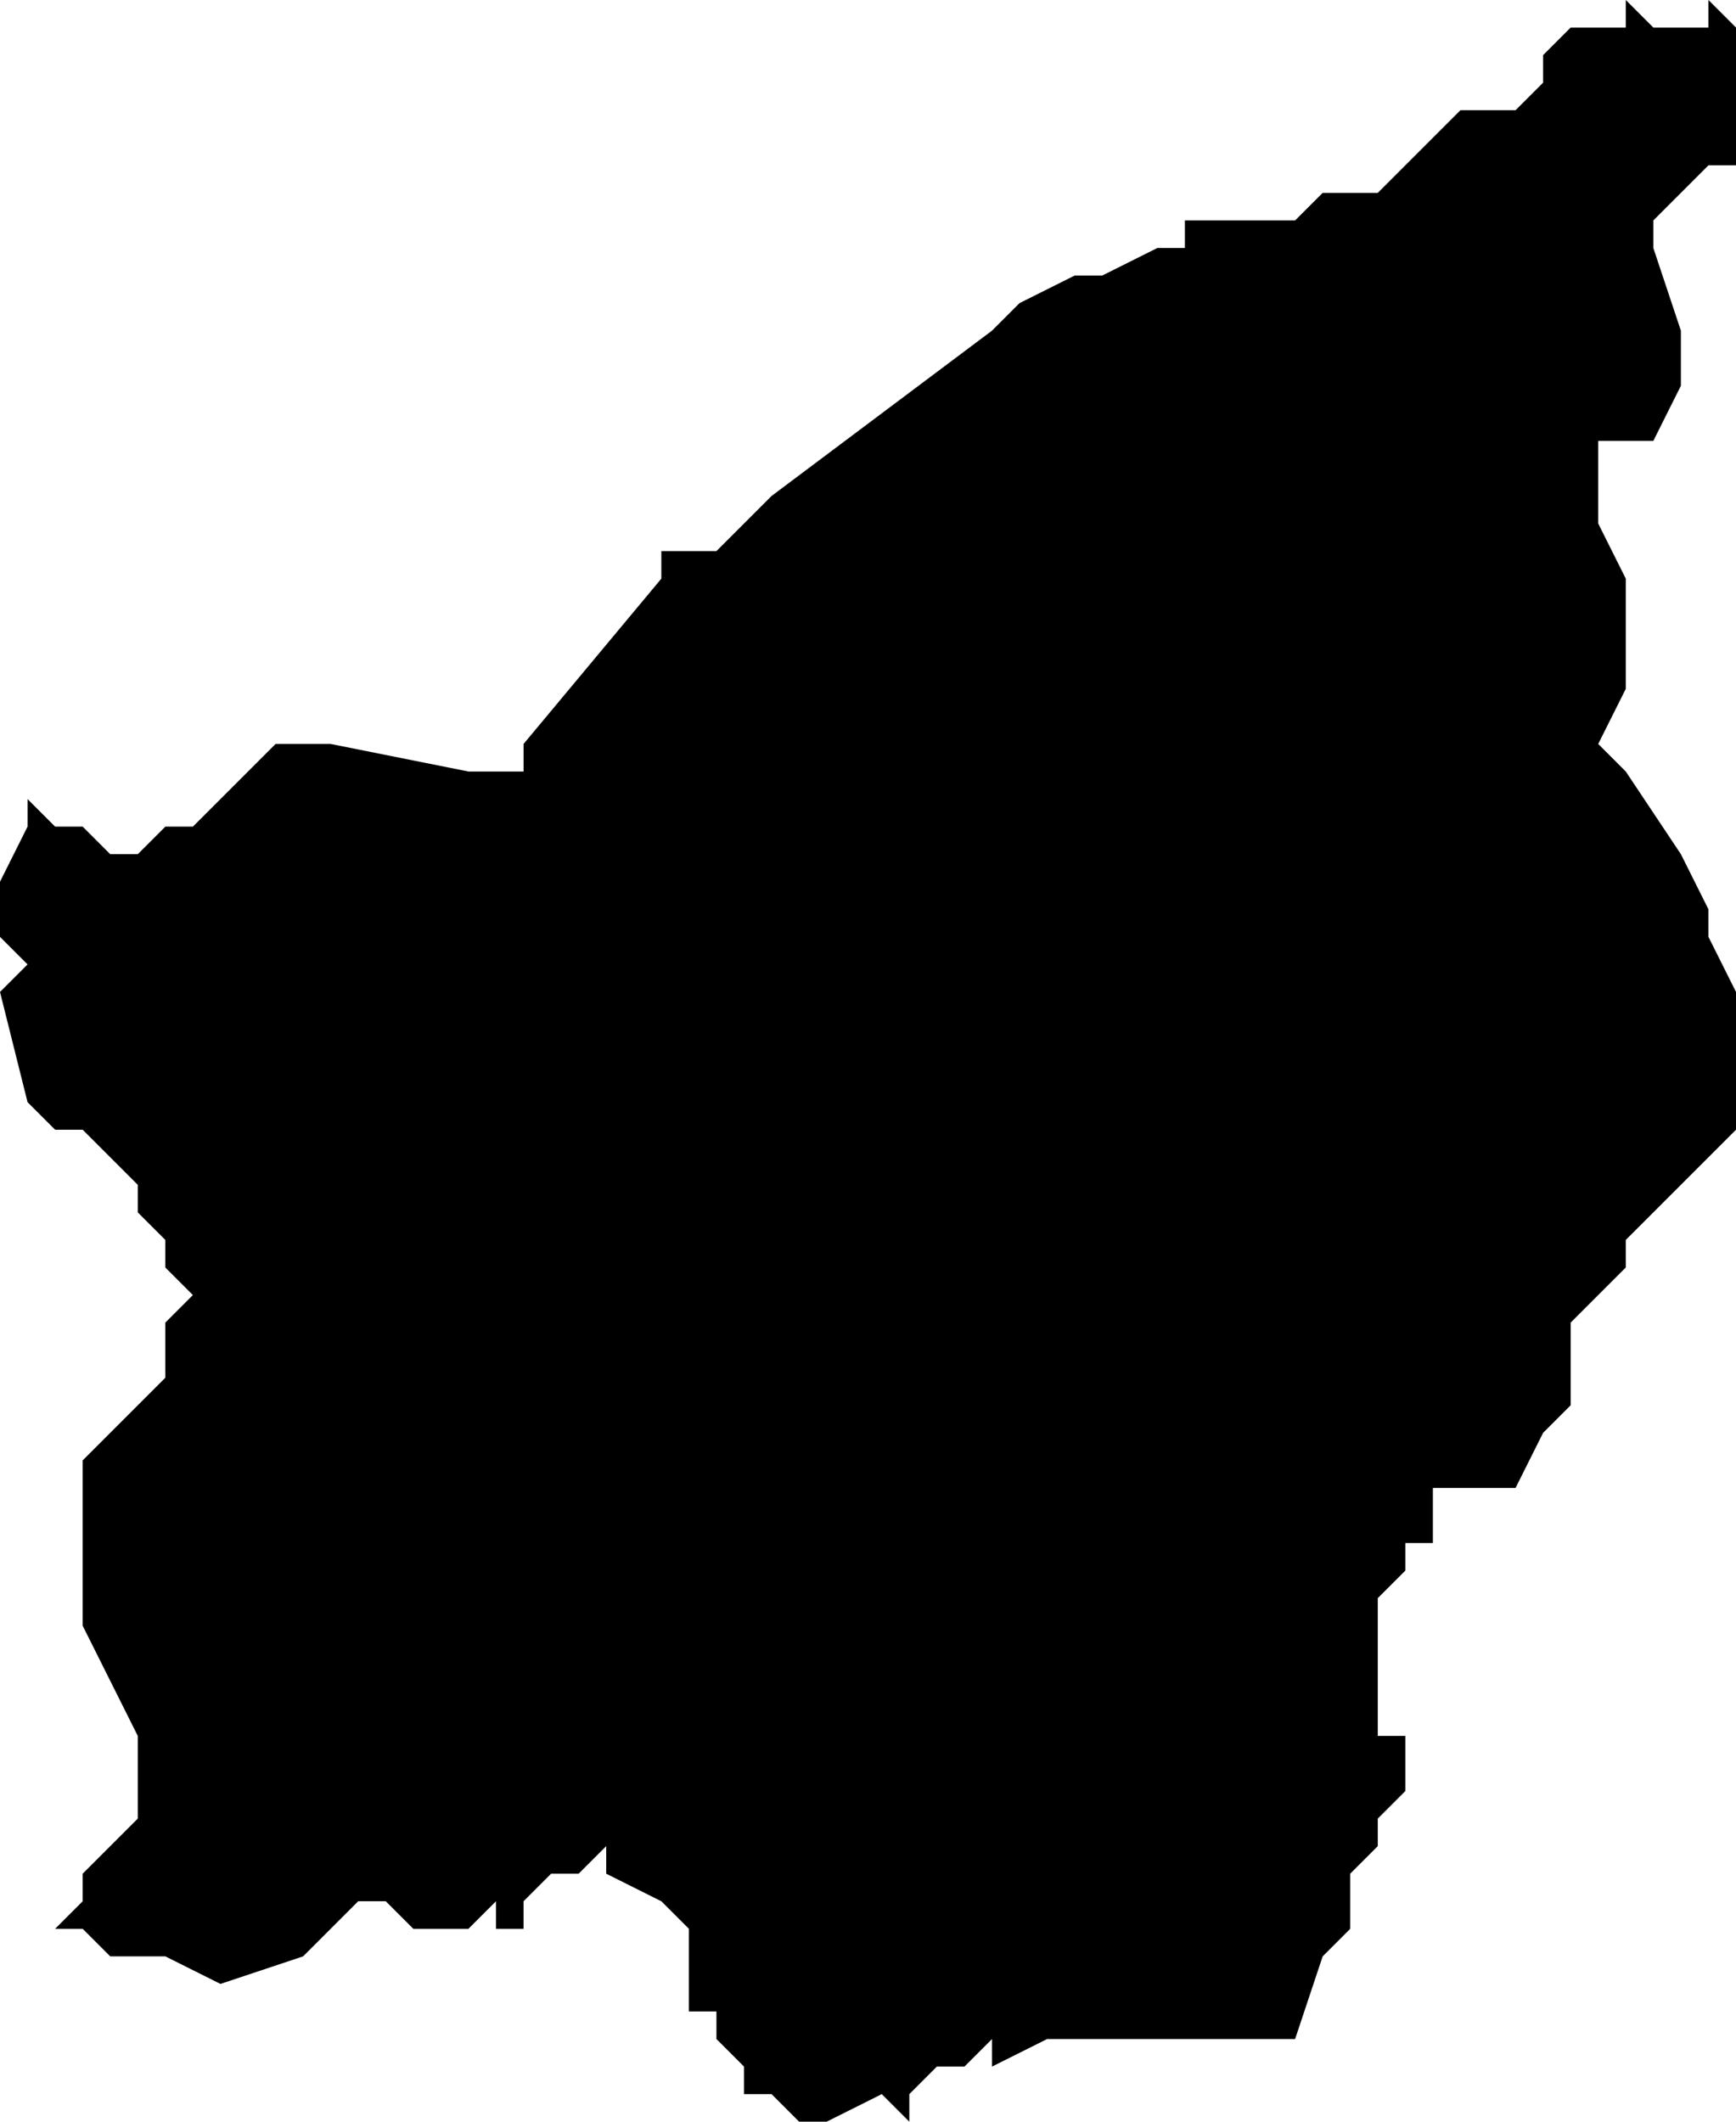 <svg xmlns="http://www.w3.org/2000/svg" viewBox="0 0 63 77">
  <path d="m59 0 1 1h2V0l1 1v5h-1l-1 1-1 1v1l1 3v2l-1 2h-2v3l1 2v4l-1 2 1 1 2 3 1 2v1l1 2v5l-1 1-2 2-1 1v1l-2 2v3l-1 1-1 2h-3v2h-1v1l-1 1v5h1v2l-1 1v1l-1 1v2l-1 1-1 3h-9l-2 1v-1l-1 1h-1l-1 1v1l-1-1-2 1h-1l-1-1h-1v-1l-1-1v-1h-1v-3l-1-1-2-1v-1l-1 1h-1l-1 1v1h-1v-1l-1 1h-2l-1-1h-1l-1 1-1 1-3 1-2-1H4l-1-1H2l1-1v-1l1-1 1-1v-3l-2-4v-6l2-2 1-1v-2l1-1-1-1v-1l-1-1v-1l-2-2H2l-1-1-1-4 1-1-1-1v-2l1-2v-1l1 1h1l1 1h1l1-1h1l1-1 1-1 1-1h2l5 1h2v-1l5-6v-1h2l1-1 1-1 4-3 4-3 1-1 2-1h1l2-1h1V8h4l1-1h2l1-1 2-2h2l1-1V2l1-1h2V0z"/>
</svg>
